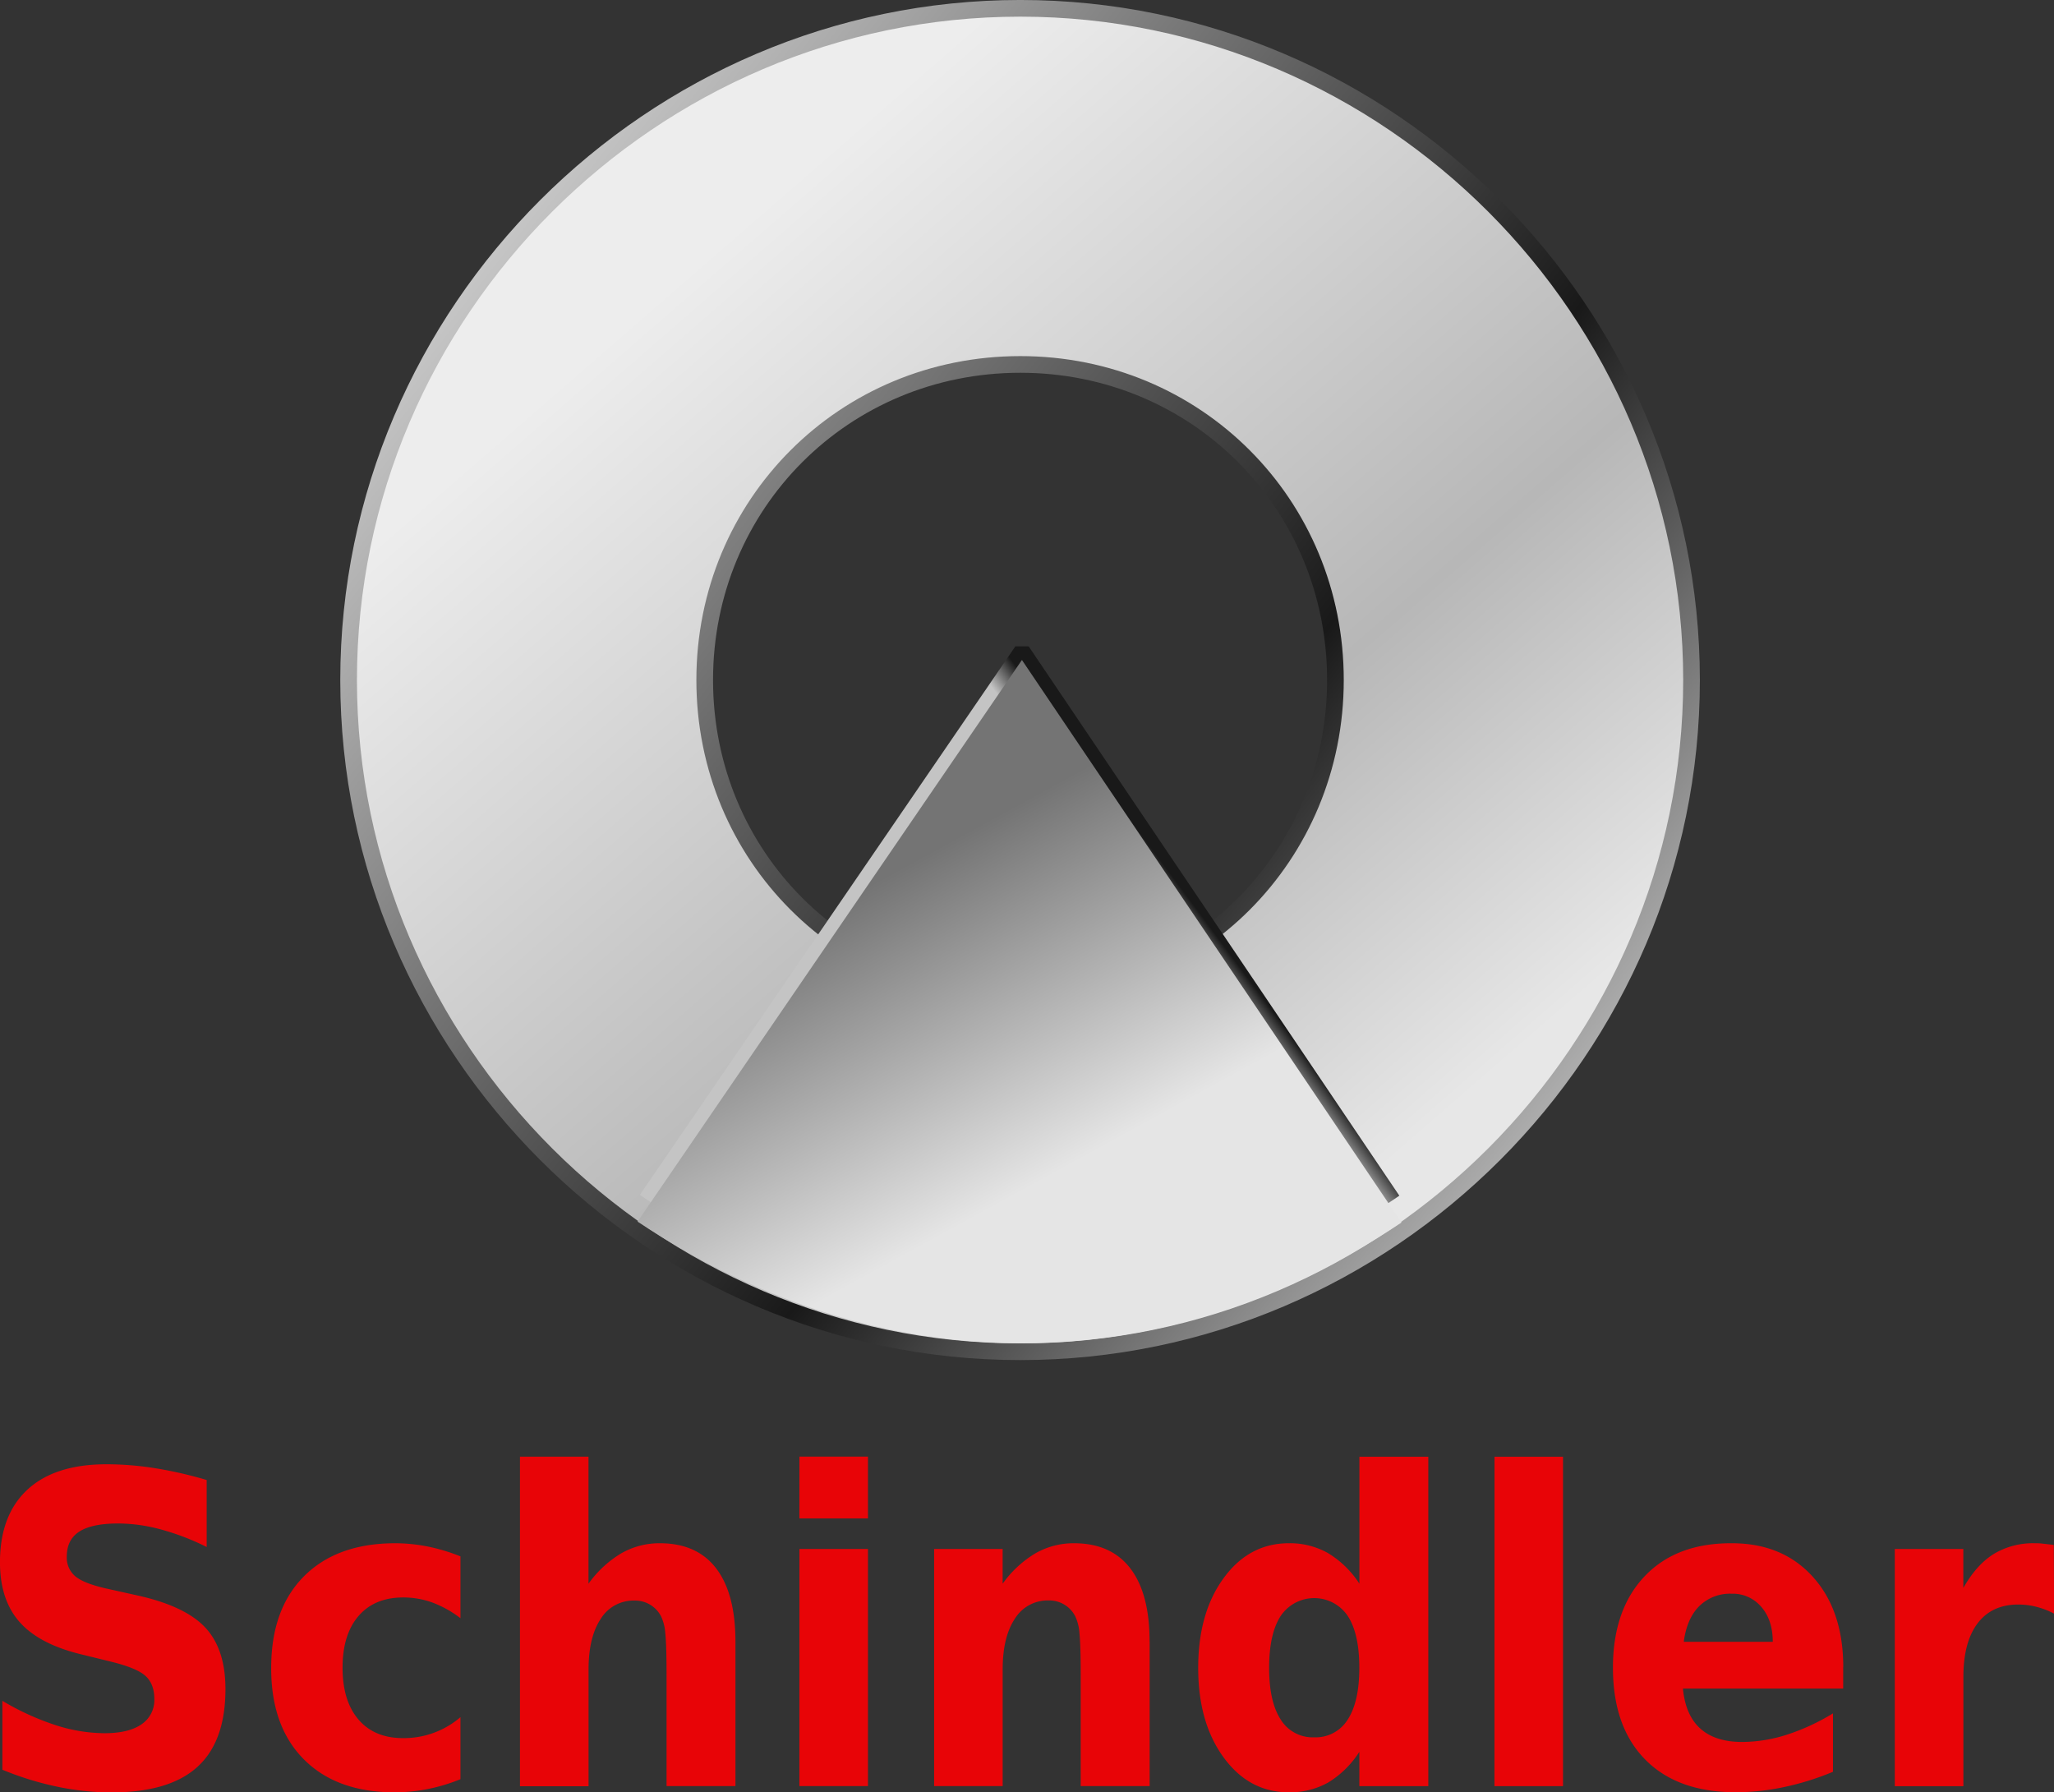 <svg id="Layer_1" data-name="Layer 1" xmlns="http://www.w3.org/2000/svg" xmlns:xlink="http://www.w3.org/1999/xlink" width="674.11" height="588.18" viewBox="0 0 674.11 588.18"><rect x="0" y="0" width="674.11" height="588.18" fill="#333333" stroke="none"/><defs><style>.cls-1{fill:#e80407;}.cls-2,.cls-3{stroke-linejoin:bevel;}.cls-2{stroke-width:5.47px;fill:url(#linear-gradient);stroke:url(#linear-gradient-2);}.cls-3{stroke-width:5.29px;fill:url(#linear-gradient-3);stroke:url(#linear-gradient-4);}.cls-4{fill:url(#linear-gradient-5);}</style><linearGradient id="linear-gradient" x1="339.56" y1="457.96" x2="384.21" y2="406.61" gradientTransform="matrix(5.47, 0, 0, -5.47, -1621.44, 2650.65)" gradientUnits="userSpaceOnUse"><stop offset="0" stop-color="#ededed"/><stop offset="0.64" stop-color="#b7b7b7"/><stop offset="1" stop-color="#e7e7e7"/></linearGradient><linearGradient id="linear-gradient-2" x1="327.58" y1="459.8" x2="392.12" y2="409.14" gradientTransform="matrix(5.47, 0, 0, -5.47, -1621.44, 2650.65)" gradientUnits="userSpaceOnUse"><stop offset="0" stop-color="#c8c8c8"/><stop offset="0.66" stop-color="#191919"/><stop offset="1" stop-color="#ababab"/></linearGradient><linearGradient id="linear-gradient-3" x1="349.41" y1="421.42" x2="359.93" y2="402.21" gradientTransform="matrix(5.29, 0, 0, -5.29, -1556.74, 2578.29)" gradientUnits="userSpaceOnUse"><stop offset="0" stop-color="#747474"/><stop offset="1" stop-color="#e5e5e5"/></linearGradient><linearGradient id="linear-gradient-4" x1="369.42" y1="419.44" x2="371.02" y2="420.63" gradientTransform="matrix(5.29, 0, 0, -5.29, -1556.74, 2578.29)" gradientUnits="userSpaceOnUse"><stop offset="0" stop-color="#c4c4c4"/><stop offset="1" stop-color="#191919"/></linearGradient><linearGradient id="linear-gradient-5" x1="348.22" y1="420.97" x2="358.74" y2="401.76" gradientTransform="matrix(5.12, 0, 0, -5.12, -1491.39, 2504.21)" xlink:href="#linear-gradient-3"/></defs><title>schindler-logo</title><g id="layer1"><path id="text3303" class="cls-1" d="M80.77,540.23v22a80.64,80.64,0,0,0-15.07-5.77,54.17,54.17,0,0,0-13.88-1.95q-8.67,0-12.81,2.64t-4.15,8.2a8,8,0,0,0,2.8,6.5q2.79,2.33,10.14,4l10.3,2.29q15.65,3.48,22.24,10.56t6.59,20.15q0,17.18-9.2,25.54t-28.11,8.38a87.45,87.45,0,0,1-17.9-1.88,102.13,102.13,0,0,1-18-5.56V612.71a86,86,0,0,0,17.37,7.95,52.93,52.93,0,0,0,16.17,2.68q7.91,0,12.12-2.92a9.54,9.54,0,0,0,4.21-8.34q0-4.86-2.86-7.5t-11.4-4.73L40,597.56q-14.07-3.34-20.57-10.64t-6.5-19.66q0-15.5,9-23.84t26-8.34a101.74,101.74,0,0,1,15.89,1.29,132.81,132.81,0,0,1,16.89,3.86Zm83.29,25.08V585.6a35.31,35.31,0,0,0-9.2-5.14,28,28,0,0,0-9.58-1.67q-9.42,0-14.67,6.08t-5.24,17q0,10.9,5.24,17t14.67,6.08a28.49,28.49,0,0,0,18.78-6.88v20.36a59,59,0,0,1-10.71,3.23,55.8,55.8,0,0,1-10.9,1.08q-19,0-29.77-10.81t-10.74-30q0-19.26,10.74-30.06T142.45,561a55.12,55.12,0,0,1,10.9,1.08,61,61,0,0,1,10.71,3.23Zm90.25,28v47.39H231.7V604.58q0-10.22-.41-14a15.44,15.44,0,0,0-1.41-5.63,9.57,9.57,0,0,0-8.73-5.14,12.6,12.6,0,0,0-11.05,6q-4,6-4,16.64v38.29H183.59V532.58h22.49v41.7a35.82,35.82,0,0,1,10.8-10A25.15,25.15,0,0,1,229.5,561q12.19,0,18.5,8.27t6.31,24.05Zm21-30.44h22.49v77.83H275.29Zm0-30.3h22.49v20.29H275.29Zm114.94,60.74v47.39H367.62V604.44q0-10.08-.41-13.9a15.44,15.44,0,0,0-1.41-5.63,9.57,9.57,0,0,0-8.73-5.14,12.62,12.62,0,0,0-11.06,6q-4,6-4,16.64v38.29H319.51V562.88H342v11.4a35.82,35.82,0,0,1,10.8-10A25.19,25.19,0,0,1,365.42,561q12.18,0,18.5,8.27t6.31,24.05Zm68.84-19v-41.7h22.61V640.71H459.07V629.45a31.73,31.73,0,0,1-10.24,10.08,25.63,25.63,0,0,1-12.94,3.2q-13,0-21.36-11.44t-8.35-29.42q0-18,8.35-29.43T435.89,561a25.39,25.39,0,0,1,12.91,3.24,32.17,32.17,0,0,1,10.27,10Zm-14.83,50.38a12.37,12.37,0,0,0,11-5.84q3.8-5.84,3.8-17t-3.8-17a13.27,13.27,0,0,0-22,0q-3.79,5.83-3.8,17t3.8,17a12.31,12.31,0,0,0,11,5.84Zm59.17-92.08h22.48V640.71H503.41Zm114.43,69v7.09H565.27q.83,8.75,5.72,13.13t13.69,4.38a48.63,48.63,0,0,0,14.54-2.33,70.66,70.66,0,0,0,15.29-7.05V636a89.61,89.61,0,0,1-16,5,75.88,75.88,0,0,1-15.95,1.71q-19.1,0-29.68-10.74t-10.58-30.12q0-19.05,10.39-30T581.35,561q16.59,0,26.54,11t10,29.54Zm-23.11-8.27q0-7.1-3.74-11.43a12.24,12.24,0,0,0-9.76-4.35,14.4,14.4,0,0,0-10.62,4.07q-4.08,4.07-5.09,11.71Zm92.33-9.24a26.7,26.7,0,0,0-5.88-2.26,23.9,23.9,0,0,0-5.87-.73q-8.67,0-13.34,6.15t-4.68,17.61v35.86H634.8V562.88h22.49v12.79q4.34-7.65,10-11.16A24.93,24.93,0,0,1,680.71,561c.76,0,1.57,0,2.45.11s2.16.22,3.83.45Z" transform="translate(-12.94 -54.54)"/><path id="path3309" class="cls-2" d="M347.79,57.27c-121,0-220.44,99.42-220.44,220.44s99.42,220.44,220.44,220.44,220.3-99.41,220.3-220.44S468.81,57.27,347.79,57.27Zm0,116.87c57.79,0,103.43,45.78,103.43,103.57S405.58,381.29,347.79,381.29,244.22,335.5,244.22,277.71,290,174.14,347.79,174.14Z" transform="translate(-12.94 -54.54)"/><path id="path3315" class="cls-3" d="M225.13,448.15l123.23-180L470,448.42" transform="translate(-12.94 -54.54)"/><path id="path3355" class="cls-4" d="M472.9,455.74c-83.16,55.67-175.33,50-250.71-.3L348.33,271.13Z" transform="translate(-12.94 -54.54)"/></g></svg>